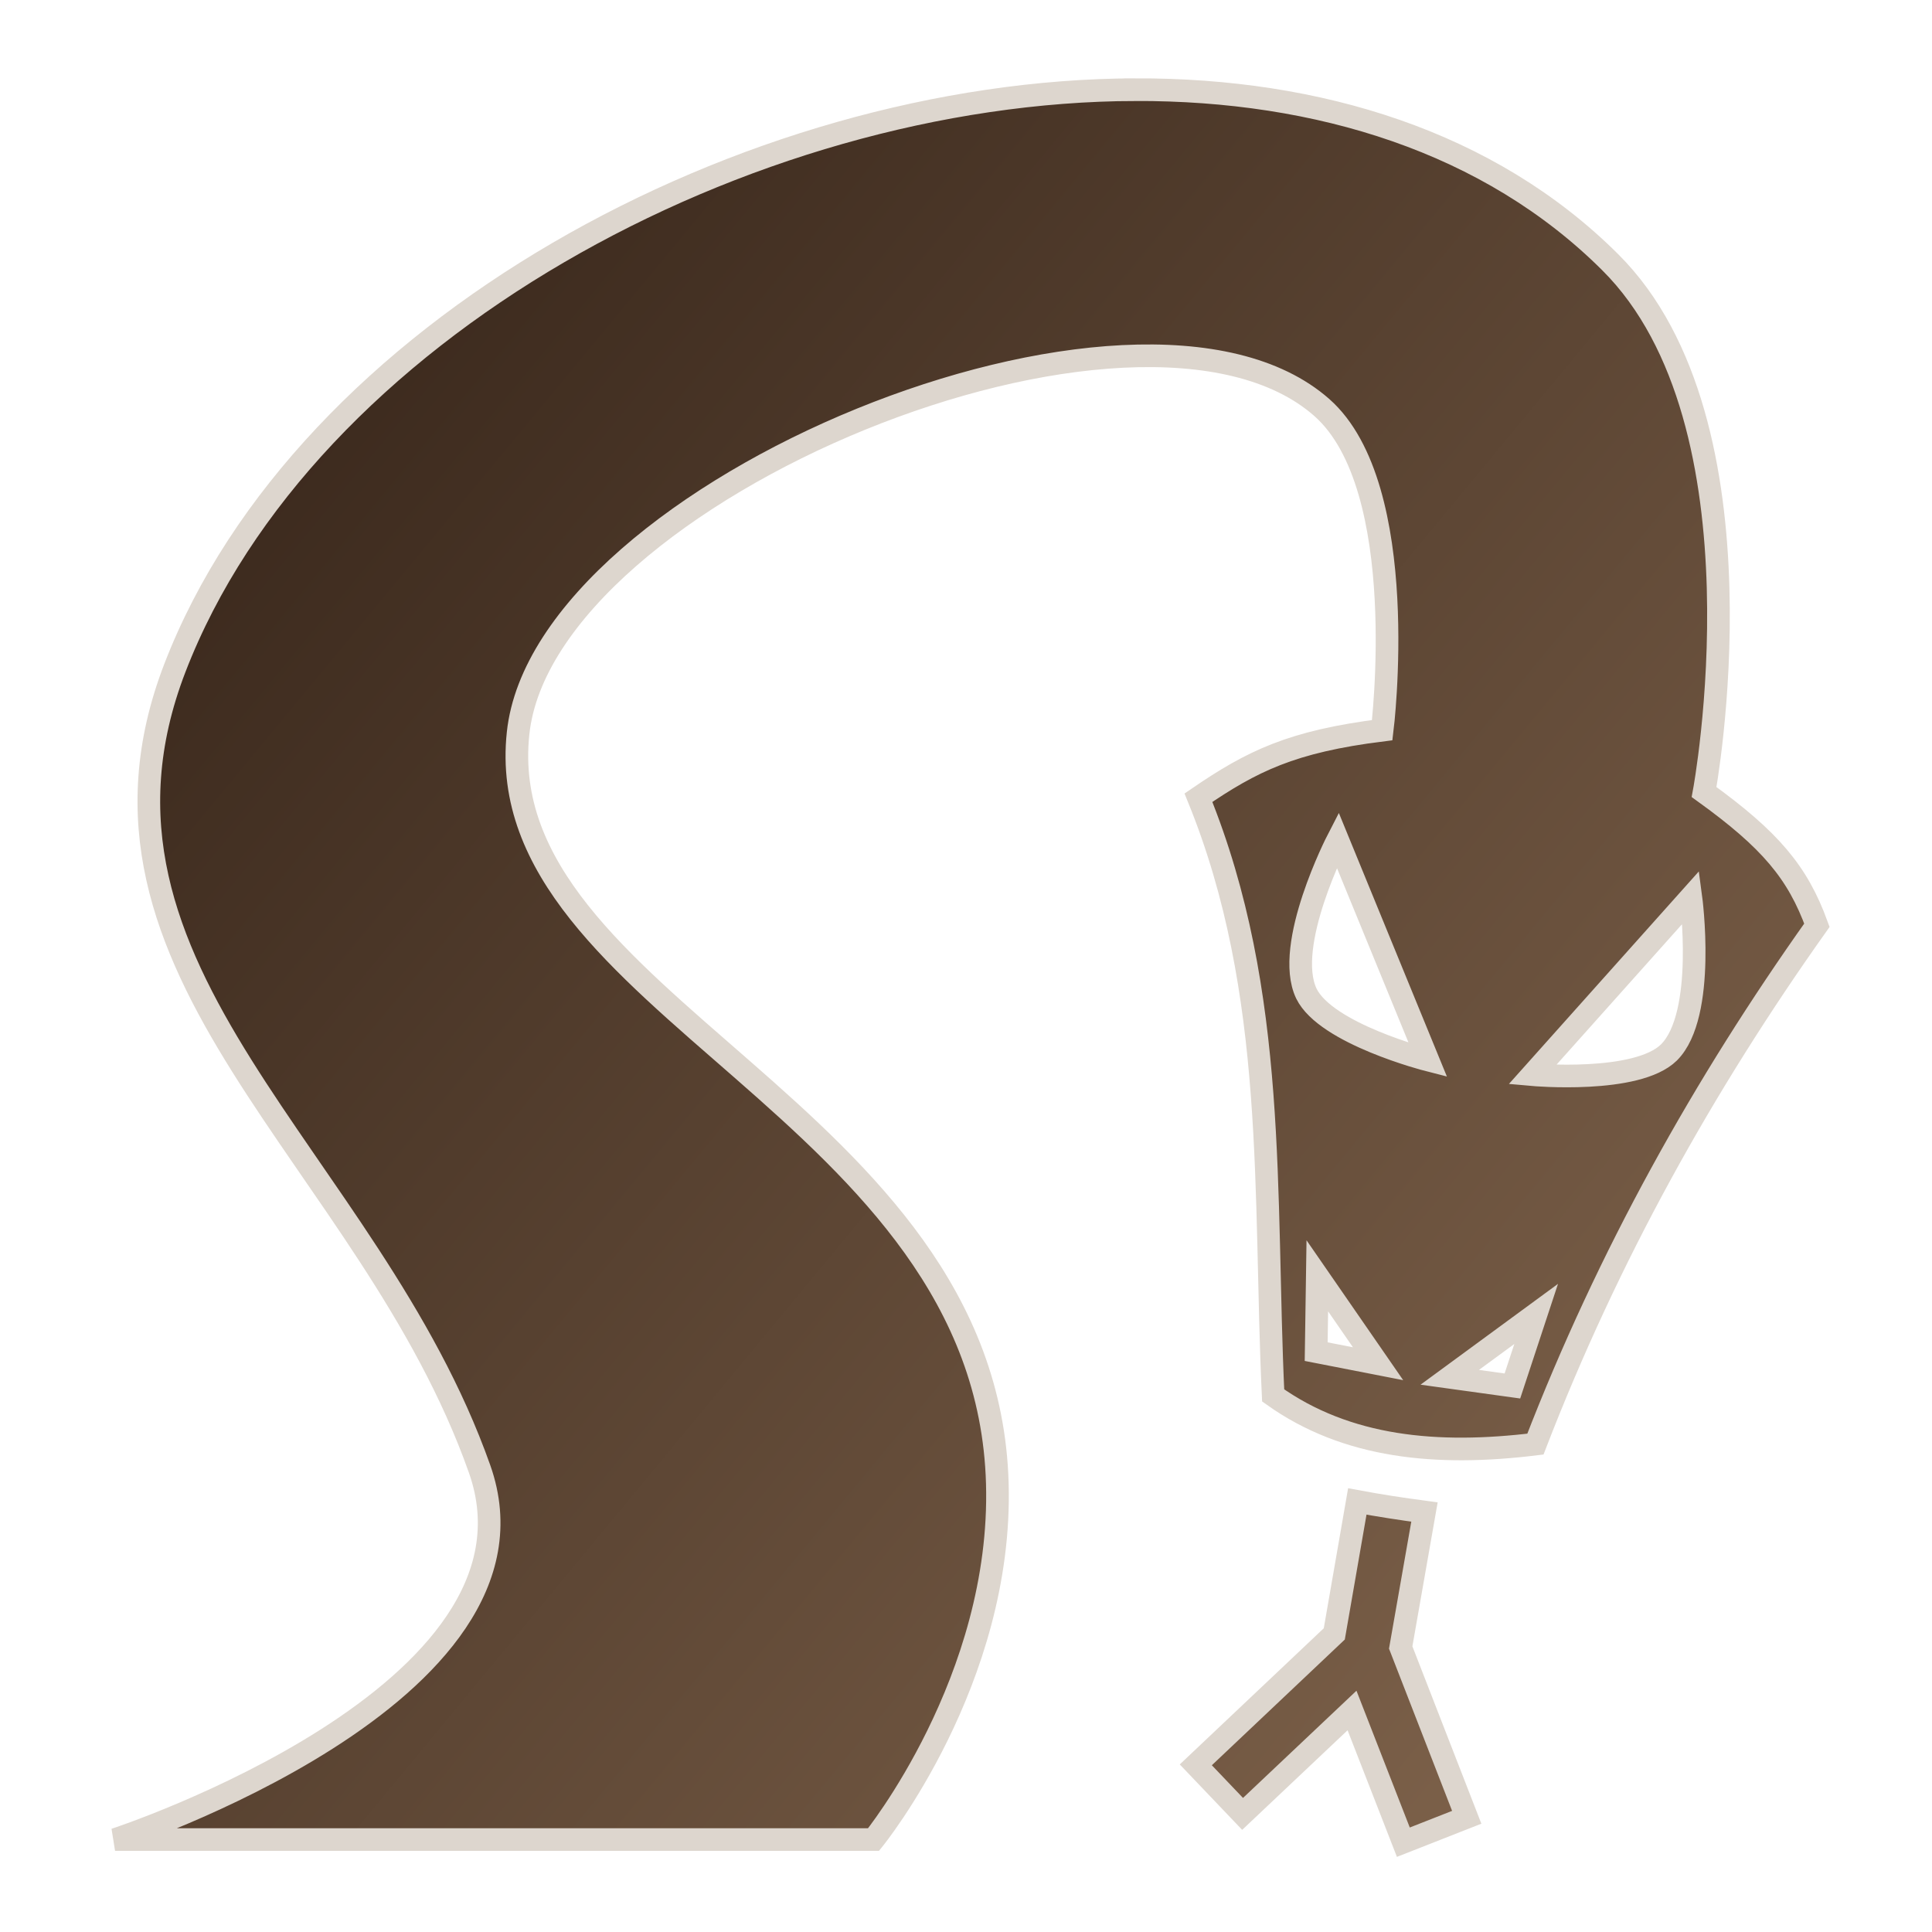 <svg xmlns="http://www.w3.org/2000/svg" viewBox="0 0 512 512"><defs><filter id="shadow-1" height="300%" width="300%" x="-100%" y="-100%"><feFlood flood-color="rgba(133, 113, 96, 1)" result="flood"></feFlood><feComposite in="flood" in2="SourceGraphic" operator="atop" result="composite"></feComposite><feGaussianBlur in="composite" stdDeviation="50" result="blur"></feGaussianBlur><feOffset dx="0" dy="0" result="offset"></feOffset><feComposite in="SourceGraphic" in2="offset" operator="over"></feComposite></filter><linearGradient x1="0" x2="1" y1="0" y2="1" id="gradient-1"><stop offset="0%" stop-color="#2e1e14" stop-opacity="1"></stop><stop offset="100%" stop-color="#8d6f55" stop-opacity="1"></stop></linearGradient></defs><g class="" style="" transform="translate(0,0)"><path d="M300.9 23.76C198 24.02 80.84 87.55 46.35 177 15.2 257.8 97.86 306.6 127.1 389.3c21.1 59.7-96.61 98.2-96.61 98.2H231.5s34.3-42.2 32.8-94.4c-2.8-99.1-134.7-126.8-127-198.8 6.8-64.2 164.6-128.97 213-86.3 24 21.2 16 85.5 16 85.5-24 3-34.5 8.2-48.7 17.9 21.1 51.8 17.3 105.3 19.8 158.4 19.5 13.9 43.4 16.1 69.5 12.9 19.3-50 44.7-95.4 74.6-137.5-5.1-14-12.3-22.6-29.9-35.3 0 0 18.2-97.6-24.9-140.43-32-31.89-77.3-45.83-125.8-45.71zm53.6 198.84l23.9 58.3s-27-6.9-32.2-17.6c-6.1-12.8 8.3-40.7 8.3-40.7zm93.6 15.2s4.2 31.1-5.8 41.1c-8.5 8.4-36.2 5.9-36.2 5.9zm-99 100.3l16.1 23.3-16.4-3.2zm58 10.1l-6.3 19.1-16.6-2.3zm-47.4 49.7l-6.1 35.1-36.7 34.7 12.4 13 29-27.4 13.6 34.9 16.8-6.6-17.5-45 6.3-35.9c-6-.8-11.9-1.7-17.8-2.8z" fill="url(#gradient-1)" stroke="#ddd6ce" stroke-opacity="1" stroke-width="6" filter="url(#shadow-1)"></path></g></svg>